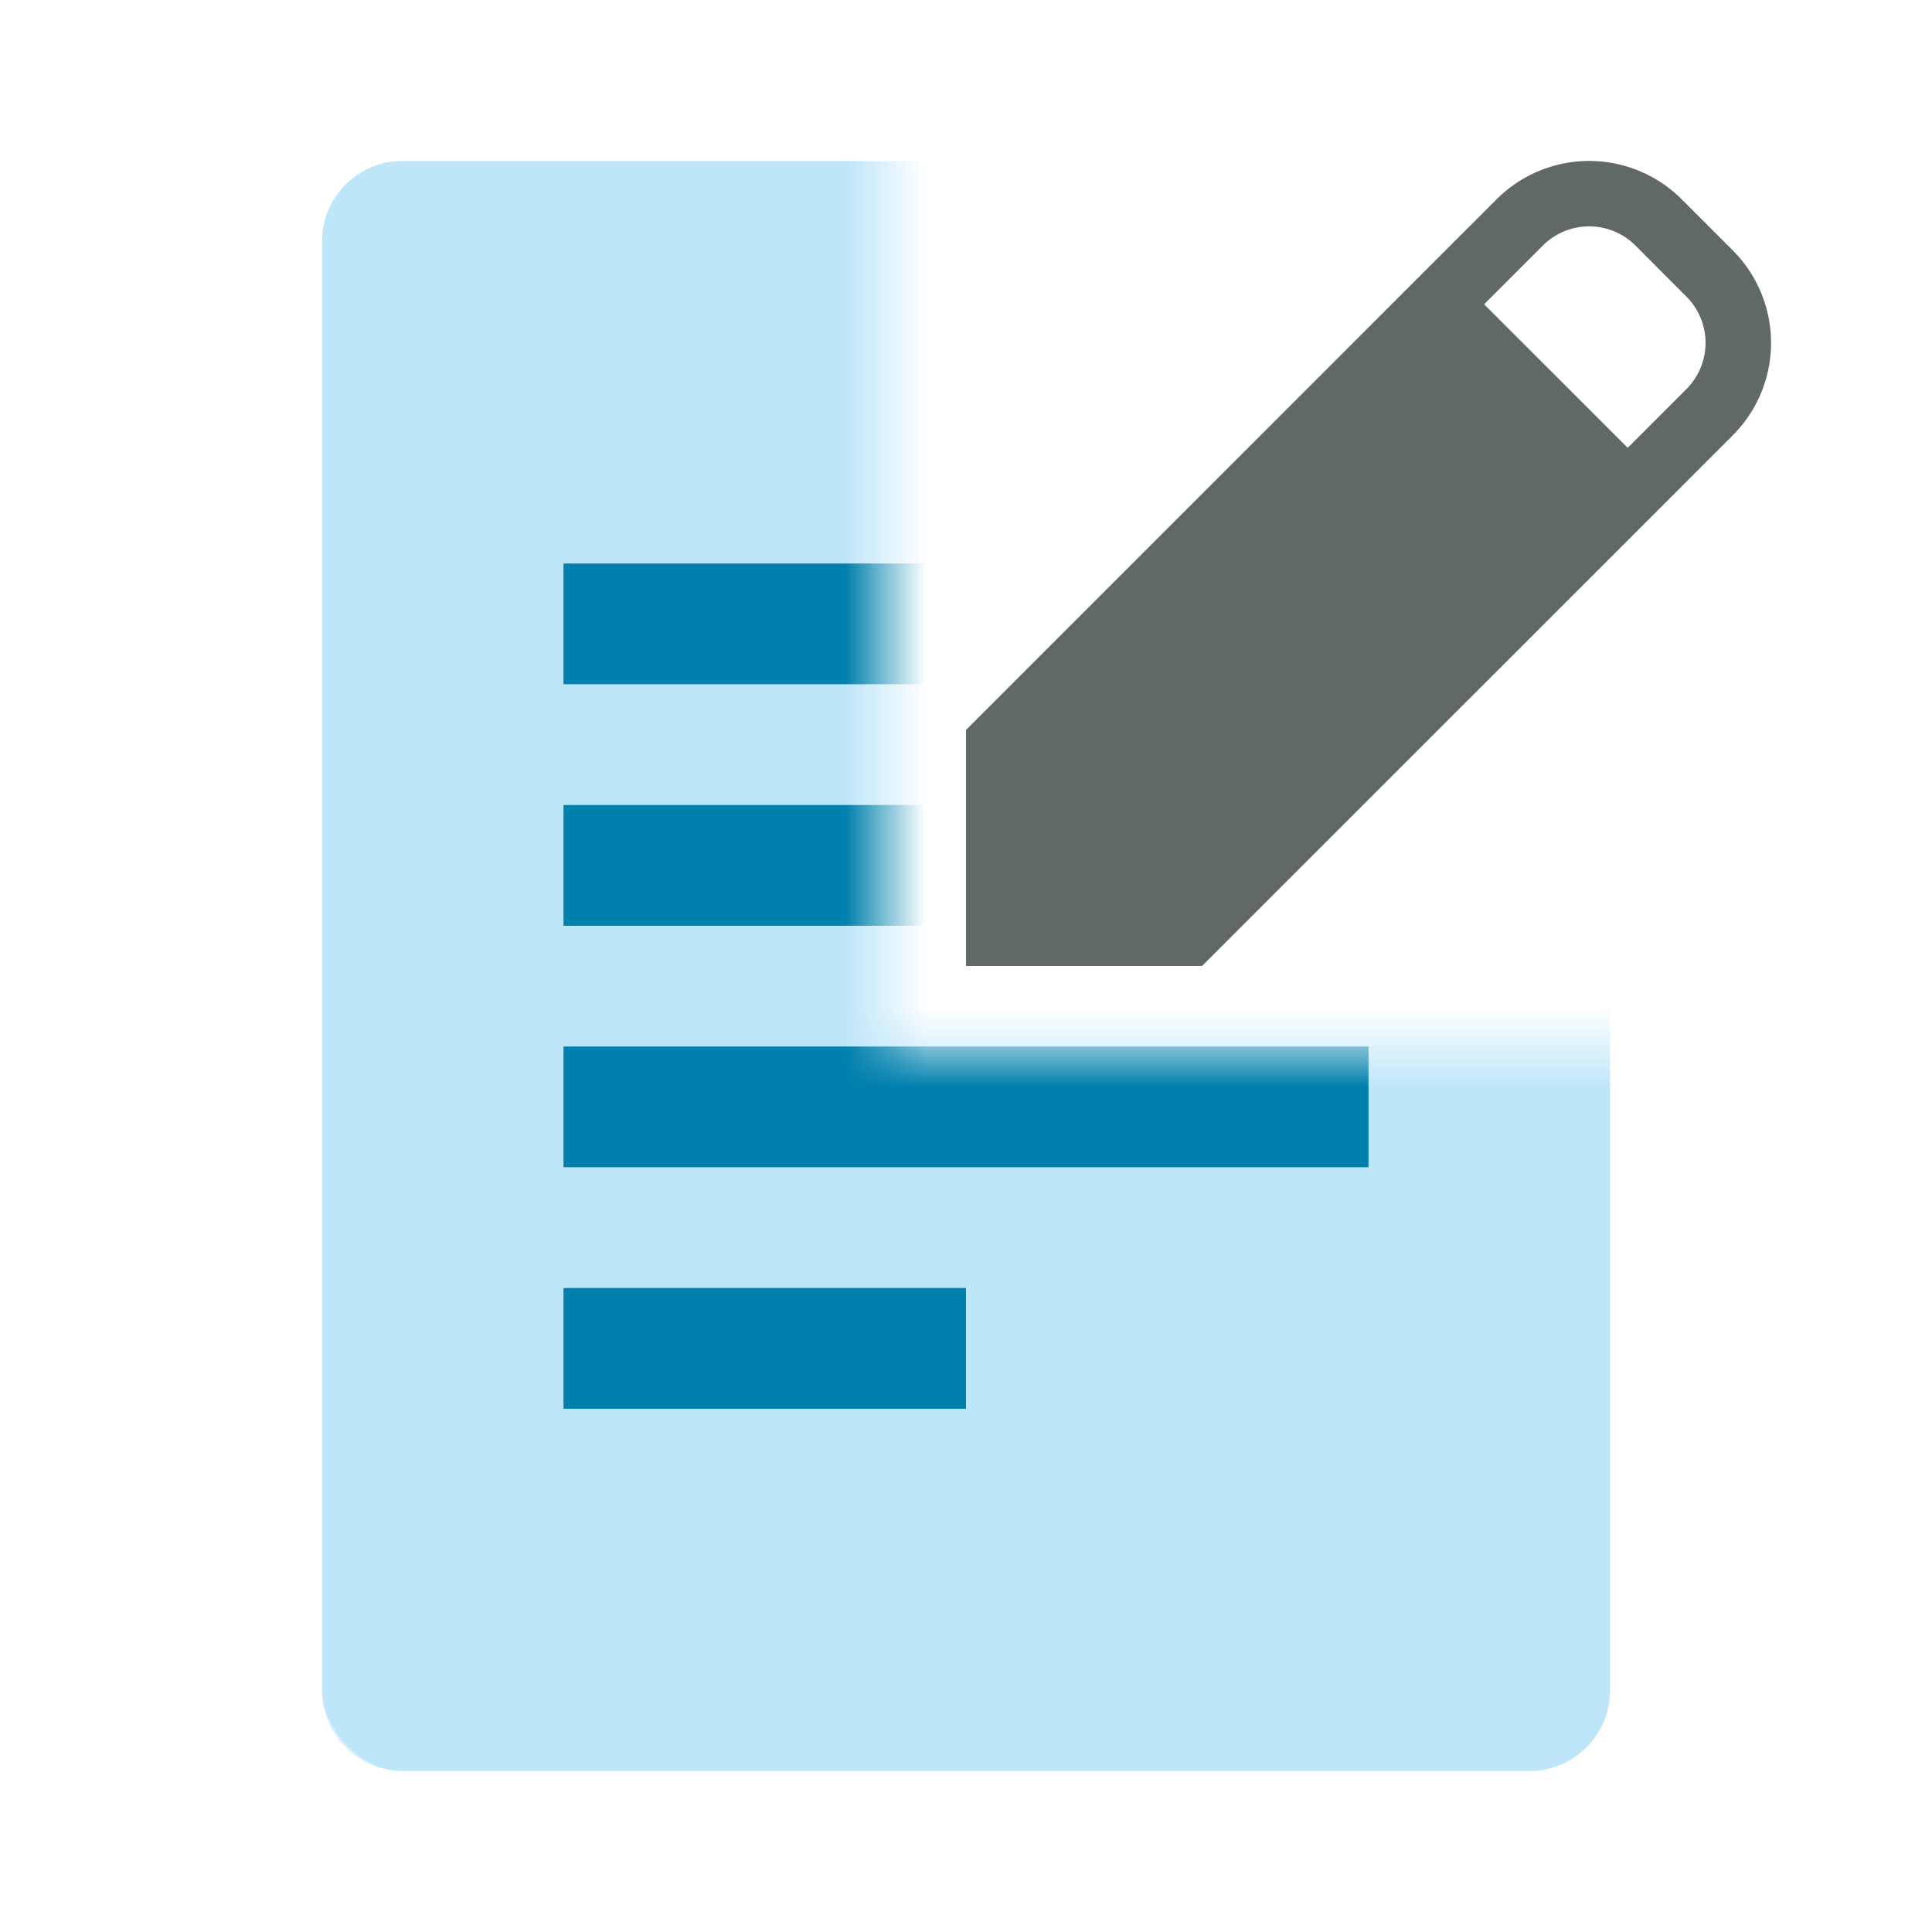 <svg fill="none" viewBox="0 0 24 24" xmlns="http://www.w3.org/2000/svg">
  <mask id="prefix__a" width="20" height="24" x="2" y="0" maskUnits="userSpaceOnUse" style="mask-type:alpha">
    <path fill="#D9D9D9" d="M11 0H2v24h20V13H11V0Z" clip-rule="evenodd"/>
  </mask>
  <g mask="url(#prefix__a)">
    <rect width="16" height="20" x="4" y="2" fill="#4BBBF0" fill-opacity=".2" rx="1"/>
    <path fill="#4BBBF0" fill-opacity=".2" d="M5.5 3.5v17h13v-17h-13ZM5 2a1 1 0 0 0-1 1v18a1 1 0 0 0 1 1h14a1 1 0 0 0 1-1V3a1 1 0 0 0-1-1H5Z" clip-rule="evenodd"/>
    <path fill="#0080AD" d="M17 7H7v1.5h10V7Zm0 3H7v1.5h10V10ZM7 13h10v1.5H7V13Zm5 3H7v1.5h5V16Z" clip-rule="evenodd"/>
  </g>
  <path fill="#56605E" fill-opacity=".94" d="m21.525 3.11-.635-.635a1.626 1.626 0 0 0-2.298 0L12 9.068V12h2.932l6.593-6.592a1.626 1.626 0 0 0 0-2.298Zm-.575 1.723-.73.73-1.784-1.783.73-.73a.814.814 0 0 1 1.15 0l.634.635a.814.814 0 0 1 0 1.148Z"/>
</svg>
